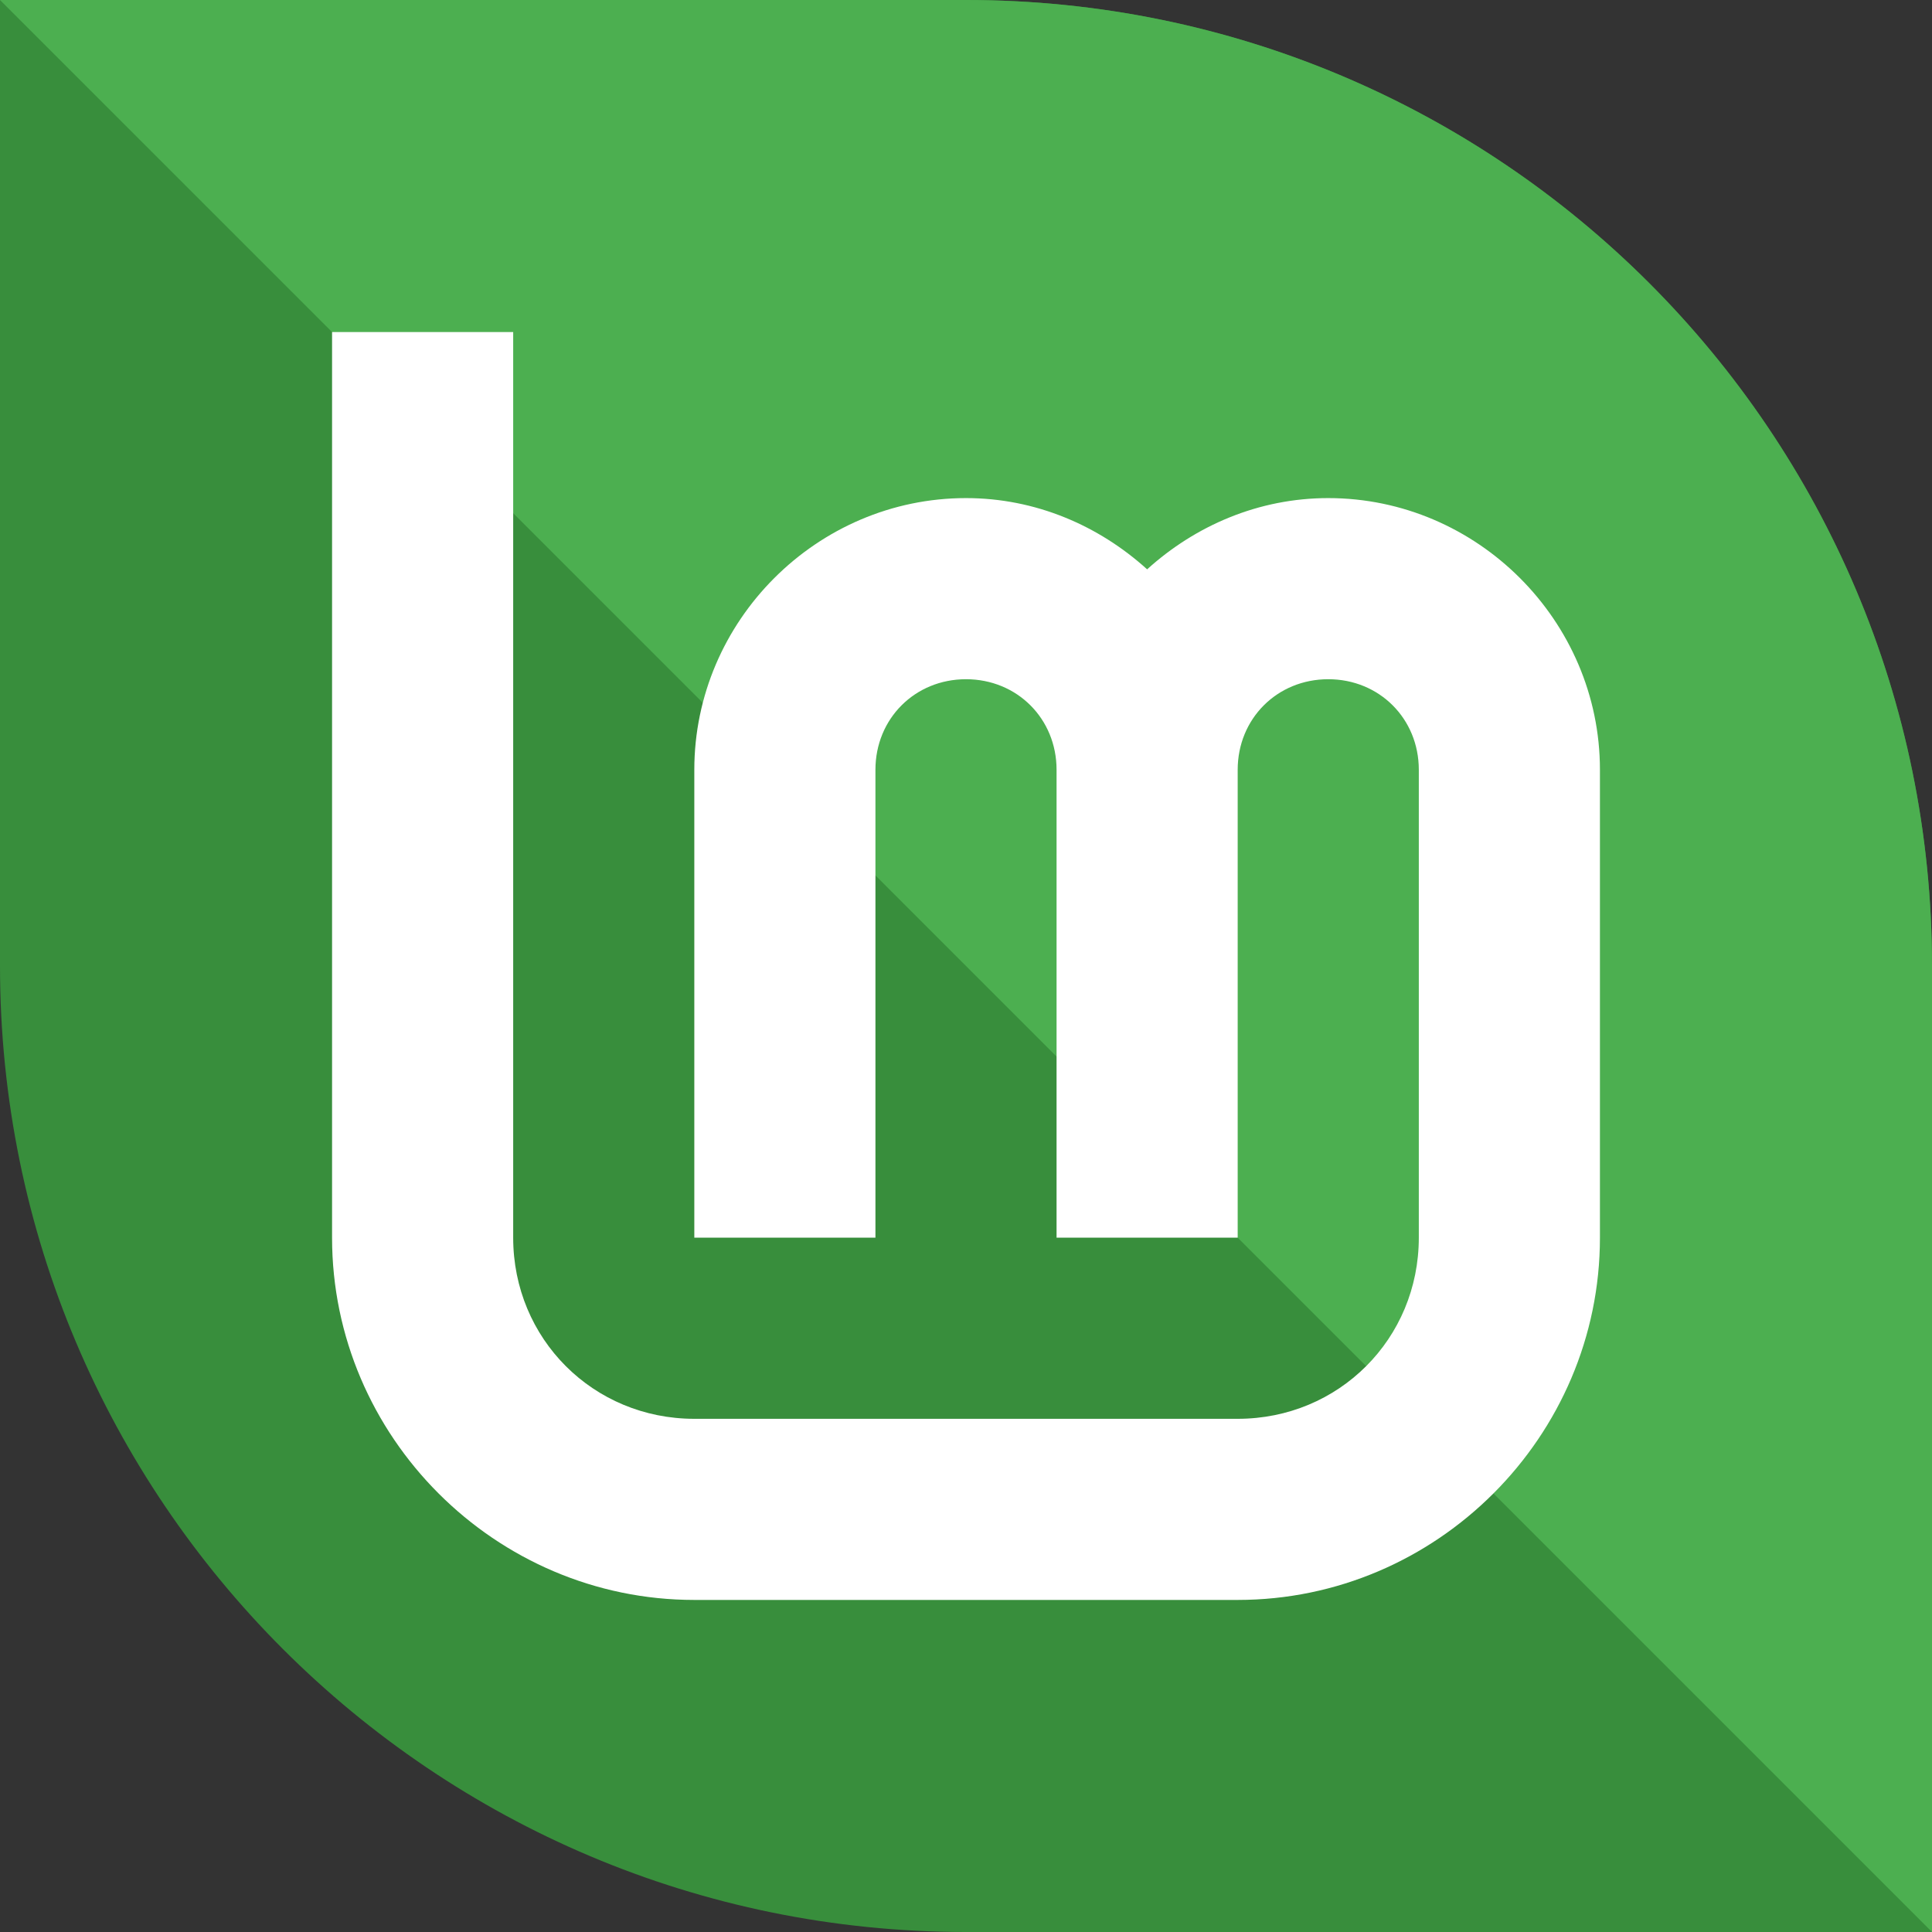 <?xml version="1.0" encoding="UTF-8" standalone="no"?>
<!-- Created with Inkscape (http://www.inkscape.org/) -->

<svg
   width="96"
   height="96"
   viewBox="0 0 96 96"
   id="svg2"
   version="1.1"
   sodipodi:docname="leaf-small.svg"
   inkscape:version="1.1.1 (3bf5ae0d25, 2021-09-20)"
   xmlns:inkscape="http://www.inkscape.org/namespaces/inkscape"
   xmlns:sodipodi="http://sodipodi.sourceforge.net/DTD/sodipodi-0.dtd"
   xmlns="http://www.w3.org/2000/svg"
   xmlns:svg="http://www.w3.org/2000/svg">
  <rect x="0" y="0" width="96" height="96" fill="#333333" stroke="none"/>
  <sodipodi:namedview
     id="namedview7"
     pagecolor="#505050"
     bordercolor="#ffffff"
     borderopacity="1"
     inkscape:pageshadow="0"
     inkscape:pageopacity="0"
     inkscape:pagecheckerboard="1"
     showgrid="false"
     inkscape:zoom="2.8789062"
     inkscape:cx="128"
     inkscape:cy="128"
     inkscape:current-layer="layer3" />
  <defs
     id="defs4" />
  <g
     id="layer3">
    <path
       id="path40"
       style="fill:#388e3c;stroke-width:0"
       d="m 96,48 c 0,12.243 0,48 0,48 0,0 -33.733,0 -48,0 C 21.49,96 0,74.51 0,48 0,34.689 0,0 0,0 0,0 34.801,0 48,0 74.51,0 96,21.49 96,48 Z"
       sodipodi:nodetypes="scsscss" />
    <path
       id="path1655"
       style="fill:#4caf50;stroke-width:0"
       d="M 96,48 V 96 L 0,0 h 48 c 26.51,0 48,21.49 48,48 z"
       sodipodi:nodetypes="sccss" />
    <path
       style="color:#000000;fill:#ffffff;stroke-width:0;-inkscape-stroke:none"
       d="m 16.5,16.5 v 45 c 0,9.888 8.112,18 18,18 h 27 c 9.888,0 18,-8.112 18,-18 V 38.25 c 0,-7.403 -6.097,-13.5 -13.5,-13.5 -3.458,0 -6.6,1.367 -9,3.54 C 54.6,26.117 51.458,24.75 48,24.75 c -7.403,0 -13.5,6.097 -13.5,13.5 V 61.5 h 9 V 38.25 c 0,-2.539 1.961,-4.5 4.5,-4.5 2.539,0 4.5,1.961 4.5,4.5 V 61.5 h 9 V 38.25 c 0,-2.539 1.961,-4.5 4.5,-4.5 2.539,0 4.5,1.961 4.5,4.5 V 61.5 c 0,5.024 -3.976,9 -9,9 h -27 c -5.024,0 -9,-3.976 -9,-9 v -45 z"
       id="path4193"
       sodipodi:nodetypes="csssssscssccsssccssssssscc" />
  </g>
</svg>

